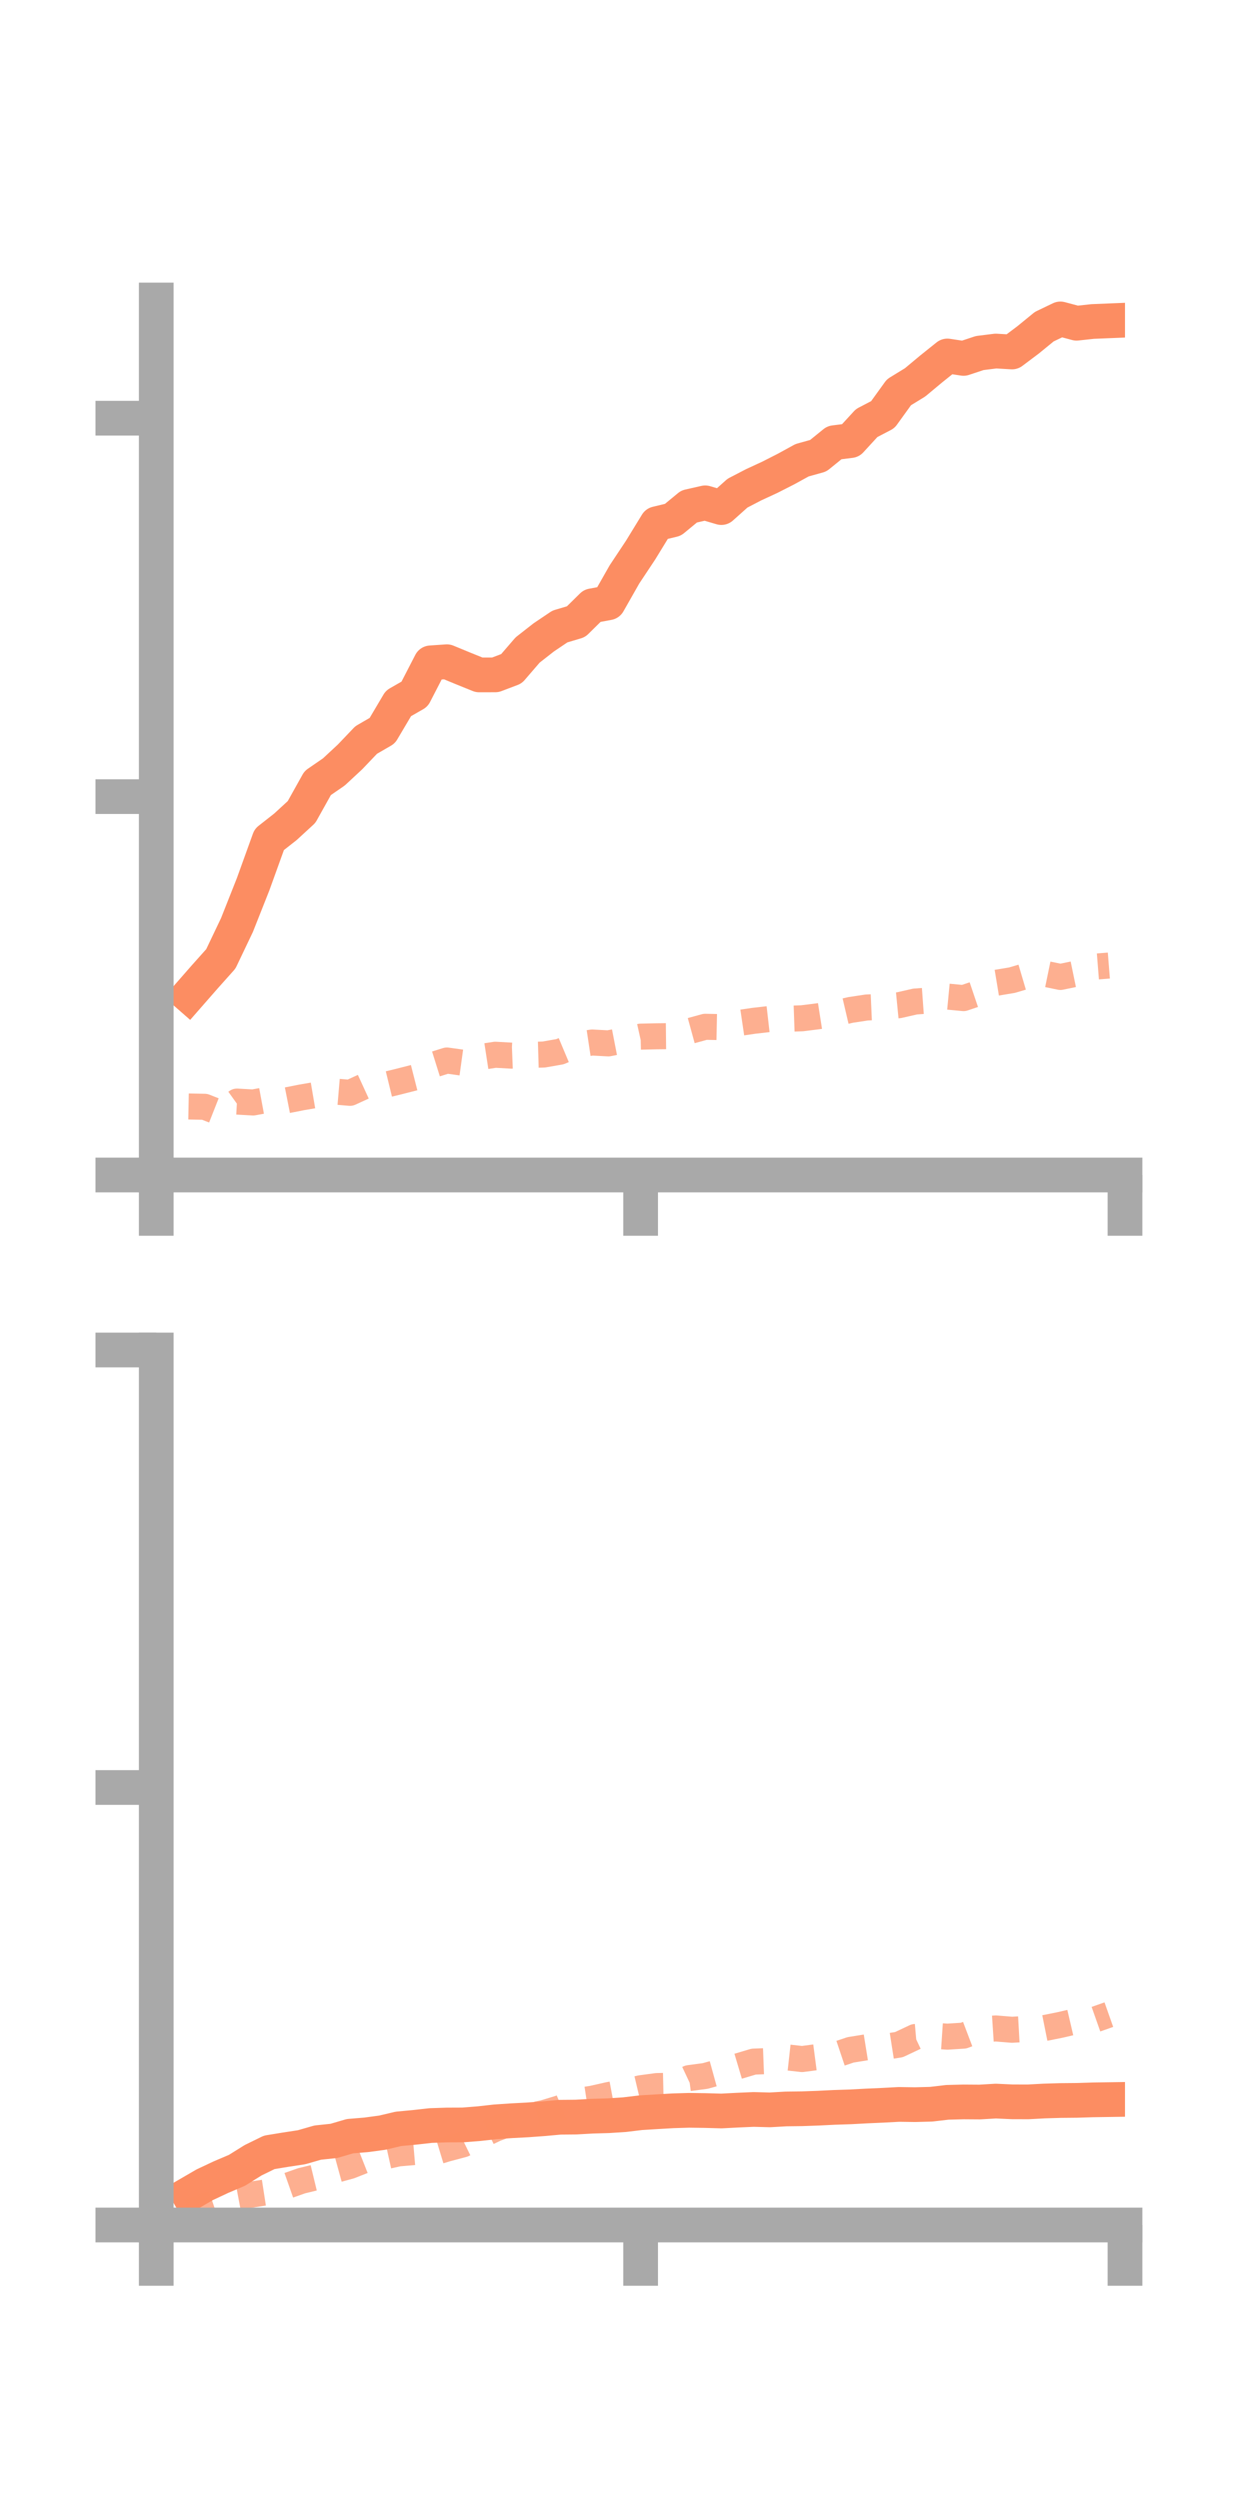 <?xml version="1.0" encoding="utf-8" standalone="no"?>
<!DOCTYPE svg PUBLIC "-//W3C//DTD SVG 1.1//EN"
  "http://www.w3.org/Graphics/SVG/1.1/DTD/svg11.dtd">
<!-- Created with matplotlib (https://matplotlib.org/) -->
<svg height="144pt" version="1.1" viewBox="0 0 72 144" width="72pt" xmlns="http://www.w3.org/2000/svg" xmlns:xlink="http://www.w3.org/1999/xlink">
 <defs>
  <style type="text/css">*{stroke-linecap:butt;stroke-linejoin:round;}</style>
 </defs>
 <g id="figure_1">
  <g id="patch_1">
   <path d="M 0 144 
L 72 144 
L 72 0 
L 0 0 
z
" style="fill:none;"/>
  </g>
  <g id="axes_1">
   <g id="patch_2">
    <path d="M 9 67.68 
L 64.8 67.68 
L 64.8 17.28 
L 9 17.28 
z
" style="fill:none;"/>
   </g>
   <g id="matplotlib.axis_1">
    <g id="xtick_1">
     <g id="line2d_1">
      <defs>
       <path d="M 0 0 
L 0 3.5 
" id="m0bc3300060" style="stroke:#a9a9a9;stroke-width:2;"/>
      </defs>
      <g>
       <use style="fill:#a9a9a9;stroke:#a9a9a9;stroke-width:2;" x="9" xlink:href="#m0bc3300060" y="67.68"/>
      </g>
     </g>
    </g>
    <g id="xtick_2">
     <g id="line2d_2">
      <g>
       <use style="fill:#a9a9a9;stroke:#a9a9a9;stroke-width:2;" x="36.9" xlink:href="#m0bc3300060" y="67.68"/>
      </g>
     </g>
    </g>
    <g id="xtick_3">
     <g id="line2d_3">
      <g>
       <use style="fill:#a9a9a9;stroke:#a9a9a9;stroke-width:2;" x="64.8" xlink:href="#m0bc3300060" y="67.68"/>
      </g>
     </g>
    </g>
   </g>
   <g id="matplotlib.axis_2">
    <g id="ytick_1">
     <g id="line2d_4">
      <defs>
       <path d="M 0 0 
L -3.5 0 
" id="m3535d752b1" style="stroke:#a9a9a9;stroke-width:2;"/>
      </defs>
      <g>
       <use style="fill:#a9a9a9;stroke:#a9a9a9;stroke-width:2;" x="9" xlink:href="#m3535d752b1" y="67.68"/>
      </g>
     </g>
    </g>
    <g id="ytick_2">
     <g id="line2d_5">
      <g>
       <use style="fill:#a9a9a9;stroke:#a9a9a9;stroke-width:2;" x="9" xlink:href="#m3535d752b1" y="45.885"/>
      </g>
     </g>
    </g>
    <g id="ytick_3">
     <g id="line2d_6">
      <g>
       <use style="fill:#a9a9a9;stroke:#a9a9a9;stroke-width:2;" x="9" xlink:href="#m3535d752b1" y="24.089"/>
      </g>
     </g>
    </g>
   </g>
   <g id="line2d_7">
    <path clip-path="url(#pa01852bd99)" d="M 10.86 57.335 
L 11.79 56.272 
L 12.72 55.231 
L 13.65 53.281 
L 14.58 50.932 
L 15.51 48.355 
L 16.44 47.625 
L 17.37 46.77 
L 18.3 45.104 
L 19.23 44.464 
L 20.16 43.6 
L 21.09 42.625 
L 22.02 42.086 
L 22.95 40.515 
L 23.88 39.982 
L 24.81 38.179 
L 25.74 38.115 
L 26.67 38.499 
L 27.6 38.875 
L 28.53 38.873 
L 29.46 38.52 
L 30.39 37.441 
L 31.32 36.713 
L 32.25 36.087 
L 33.18 35.81 
L 34.11 34.894 
L 35.04 34.721 
L 35.97 33.085 
L 36.9 31.684 
L 37.83 30.165 
L 38.76 29.941 
L 39.69 29.174 
L 40.62 28.963 
L 41.55 29.237 
L 42.48 28.406 
L 43.41 27.923 
L 44.34 27.493 
L 45.27 27.02 
L 46.2 26.51 
L 47.13 26.251 
L 48.06 25.497 
L 48.99 25.38 
L 49.92 24.368 
L 50.85 23.883 
L 51.78 22.594 
L 52.71 22.024 
L 53.64 21.249 
L 54.57 20.504 
L 55.5 20.645 
L 56.43 20.336 
L 57.36 20.22 
L 58.29 20.275 
L 59.22 19.576 
L 60.15 18.816 
L 61.08 18.37 
L 62.01 18.619 
L 62.94 18.518 
L 63.87 18.48 
" style="fill:none;stroke:#fc8d62;stroke-linecap:square;stroke-width:2;"/>
   </g>
   <g id="line2d_8">
    <path clip-path="url(#pa01852bd99)" d="M 10.86 63.733 
L 11.79 63.751 
L 12.72 64.118 
L 13.65 63.451 
L 14.58 63.503 
L 15.51 63.331 
L 16.44 63.394 
L 17.37 63.21 
L 18.3 63.051 
L 19.23 62.868 
L 20.16 62.947 
L 21.09 62.52 
L 22.02 62.529 
L 22.95 62.303 
L 23.88 62.066 
L 24.81 61.376 
L 25.74 61.085 
L 26.67 61.214 
L 27.6 60.896 
L 28.53 60.753 
L 29.46 60.805 
L 30.39 60.768 
L 31.32 60.741 
L 32.25 60.579 
L 33.18 60.189 
L 34.11 60.049 
L 35.04 60.099 
L 35.97 59.918 
L 36.9 59.711 
L 37.83 59.69 
L 38.76 59.68 
L 39.69 59.398 
L 40.62 59.143 
L 41.55 59.162 
L 42.48 58.936 
L 43.41 58.799 
L 44.34 58.693 
L 45.27 58.685 
L 46.2 58.653 
L 47.13 58.536 
L 48.06 58.39 
L 48.99 58.173 
L 49.92 58.032 
L 50.85 57.991 
L 51.78 57.9 
L 52.71 57.688 
L 53.64 57.621 
L 54.57 57.402 
L 55.5 57.491 
L 56.43 57.177 
L 57.36 56.612 
L 58.29 56.458 
L 59.22 56.183 
L 60.15 56.08 
L 61.08 56.272 
L 62.01 56.08 
L 62.94 55.69 
L 63.87 55.616 
" style="fill:none;stroke:#fc8d62;stroke-dasharray:1.5,1.5;stroke-dashoffset:0;stroke-opacity:0.7;stroke-width:1.5;"/>
   </g>
   <g id="patch_3">
    <path d="M 9 67.68 
L 9 17.28 
" style="fill:none;stroke:#a9a9a9;stroke-linecap:square;stroke-linejoin:miter;stroke-width:2;"/>
   </g>
   <g id="patch_4">
    <path d="M 64.8 67.68 
L 64.8 17.28 
" style="fill:none;"/>
   </g>
   <g id="patch_5">
    <path d="M 9 67.68 
L 64.8 67.68 
" style="fill:none;stroke:#a9a9a9;stroke-linecap:square;stroke-linejoin:miter;stroke-width:2;"/>
   </g>
   <g id="patch_6">
    <path d="M 9 17.28 
L 64.8 17.28 
" style="fill:none;"/>
   </g>
  </g>
  <g id="axes_2">
   <g id="patch_7">
    <path d="M 9 128.16 
L 64.8 128.16 
L 64.8 77.76 
L 9 77.76 
z
" style="fill:none;"/>
   </g>
   <g id="matplotlib.axis_3">
    <g id="xtick_4">
     <g id="line2d_9">
      <g>
       <use style="fill:#a9a9a9;stroke:#a9a9a9;stroke-width:2;" x="9" xlink:href="#m0bc3300060" y="128.16"/>
      </g>
     </g>
    </g>
    <g id="xtick_5">
     <g id="line2d_10">
      <g>
       <use style="fill:#a9a9a9;stroke:#a9a9a9;stroke-width:2;" x="36.9" xlink:href="#m0bc3300060" y="128.16"/>
      </g>
     </g>
    </g>
    <g id="xtick_6">
     <g id="line2d_11">
      <g>
       <use style="fill:#a9a9a9;stroke:#a9a9a9;stroke-width:2;" x="64.8" xlink:href="#m0bc3300060" y="128.16"/>
      </g>
     </g>
    </g>
   </g>
   <g id="matplotlib.axis_4">
    <g id="ytick_4">
     <g id="line2d_12">
      <g>
       <use style="fill:#a9a9a9;stroke:#a9a9a9;stroke-width:2;" x="9" xlink:href="#m3535d752b1" y="128.16"/>
      </g>
     </g>
    </g>
    <g id="ytick_5">
     <g id="line2d_13">
      <g>
       <use style="fill:#a9a9a9;stroke:#a9a9a9;stroke-width:2;" x="9" xlink:href="#m3535d752b1" y="102.96"/>
      </g>
     </g>
    </g>
    <g id="ytick_6">
     <g id="line2d_14">
      <g>
       <use style="fill:#a9a9a9;stroke:#a9a9a9;stroke-width:2;" x="9" xlink:href="#m3535d752b1" y="77.76"/>
      </g>
     </g>
    </g>
   </g>
   <g id="line2d_15">
    <path clip-path="url(#p0dd6183db9)" d="M 10.86 126.383 
L 11.79 125.843 
L 12.72 125.406 
L 13.65 125.01 
L 14.58 124.43 
L 15.51 123.975 
L 16.44 123.823 
L 17.37 123.681 
L 18.3 123.414 
L 19.23 123.316 
L 20.16 123.044 
L 21.09 122.967 
L 22.02 122.842 
L 22.95 122.622 
L 23.88 122.535 
L 24.81 122.431 
L 25.74 122.4 
L 26.67 122.396 
L 27.6 122.322 
L 28.53 122.218 
L 29.46 122.155 
L 30.39 122.106 
L 31.32 122.038 
L 32.25 121.953 
L 33.18 121.944 
L 34.11 121.892 
L 35.04 121.865 
L 35.97 121.805 
L 36.9 121.693 
L 37.83 121.636 
L 38.76 121.582 
L 39.69 121.554 
L 40.62 121.567 
L 41.55 121.593 
L 42.48 121.545 
L 43.41 121.504 
L 44.34 121.529 
L 45.27 121.476 
L 46.2 121.464 
L 47.13 121.431 
L 48.06 121.385 
L 48.99 121.355 
L 49.92 121.305 
L 50.85 121.264 
L 51.78 121.214 
L 52.71 121.228 
L 53.64 121.203 
L 54.57 121.094 
L 55.5 121.07 
L 56.43 121.077 
L 57.36 121.022 
L 58.29 121.065 
L 59.22 121.068 
L 60.15 121.018 
L 61.08 120.99 
L 62.01 120.981 
L 62.94 120.952 
L 63.87 120.938 
" style="fill:none;stroke:#fc8d62;stroke-linecap:square;stroke-width:2;"/>
   </g>
   <g id="line2d_16">
    <path clip-path="url(#p0dd6183db9)" d="M 10.86 127.422 
L 11.79 127.06 
L 12.72 126.747 
L 13.65 126.57 
L 14.58 126.394 
L 15.51 126.25 
L 16.44 125.94 
L 17.37 125.613 
L 18.3 125.388 
L 19.23 125.013 
L 20.16 124.758 
L 21.09 124.391 
L 22.02 124.243 
L 22.95 124.036 
L 23.88 123.957 
L 24.81 124.043 
L 25.74 123.761 
L 26.67 123.514 
L 27.6 123.059 
L 28.53 122.616 
L 29.46 122.27 
L 30.39 121.906 
L 31.32 121.713 
L 32.25 121.432 
L 33.18 121.028 
L 34.11 120.887 
L 35.04 120.677 
L 35.97 120.503 
L 36.9 120.283 
L 37.83 120.158 
L 38.76 120.137 
L 39.69 119.7 
L 40.62 119.576 
L 41.55 119.32 
L 42.48 119.026 
L 43.41 118.749 
L 44.34 118.713 
L 45.27 118.498 
L 46.2 118.601 
L 47.13 118.479 
L 48.06 118.384 
L 48.99 118.072 
L 49.92 117.922 
L 50.85 117.917 
L 51.78 117.771 
L 52.71 117.332 
L 53.64 117.25 
L 54.57 117.312 
L 55.5 117.253 
L 56.43 116.9 
L 57.36 116.839 
L 58.29 116.914 
L 59.22 116.862 
L 60.15 116.819 
L 61.08 116.633 
L 62.01 116.416 
L 62.94 116.371 
L 63.87 116.043 
" style="fill:none;stroke:#fc8d62;stroke-dasharray:1.5,1.5;stroke-dashoffset:0;stroke-opacity:0.7;stroke-width:1.5;"/>
   </g>
   <g id="patch_8">
    <path d="M 9 128.16 
L 9 77.76 
" style="fill:none;stroke:#a9a9a9;stroke-linecap:square;stroke-linejoin:miter;stroke-width:2;"/>
   </g>
   <g id="patch_9">
    <path d="M 64.8 128.16 
L 64.8 77.76 
" style="fill:none;"/>
   </g>
   <g id="patch_10">
    <path d="M 9 128.16 
L 64.8 128.16 
" style="fill:none;stroke:#a9a9a9;stroke-linecap:square;stroke-linejoin:miter;stroke-width:2;"/>
   </g>
   <g id="patch_11">
    <path d="M 9 77.76 
L 64.8 77.76 
" style="fill:none;"/>
   </g>
  </g>
 </g>
 <defs>
  <clipPath id="pa01852bd99">
   <rect height="50.4" width="55.8" x="9" y="17.28"/>
  </clipPath>
  <clipPath id="p0dd6183db9">
   <rect height="50.4" width="55.8" x="9" y="77.76"/>
  </clipPath>
 </defs>
</svg>
